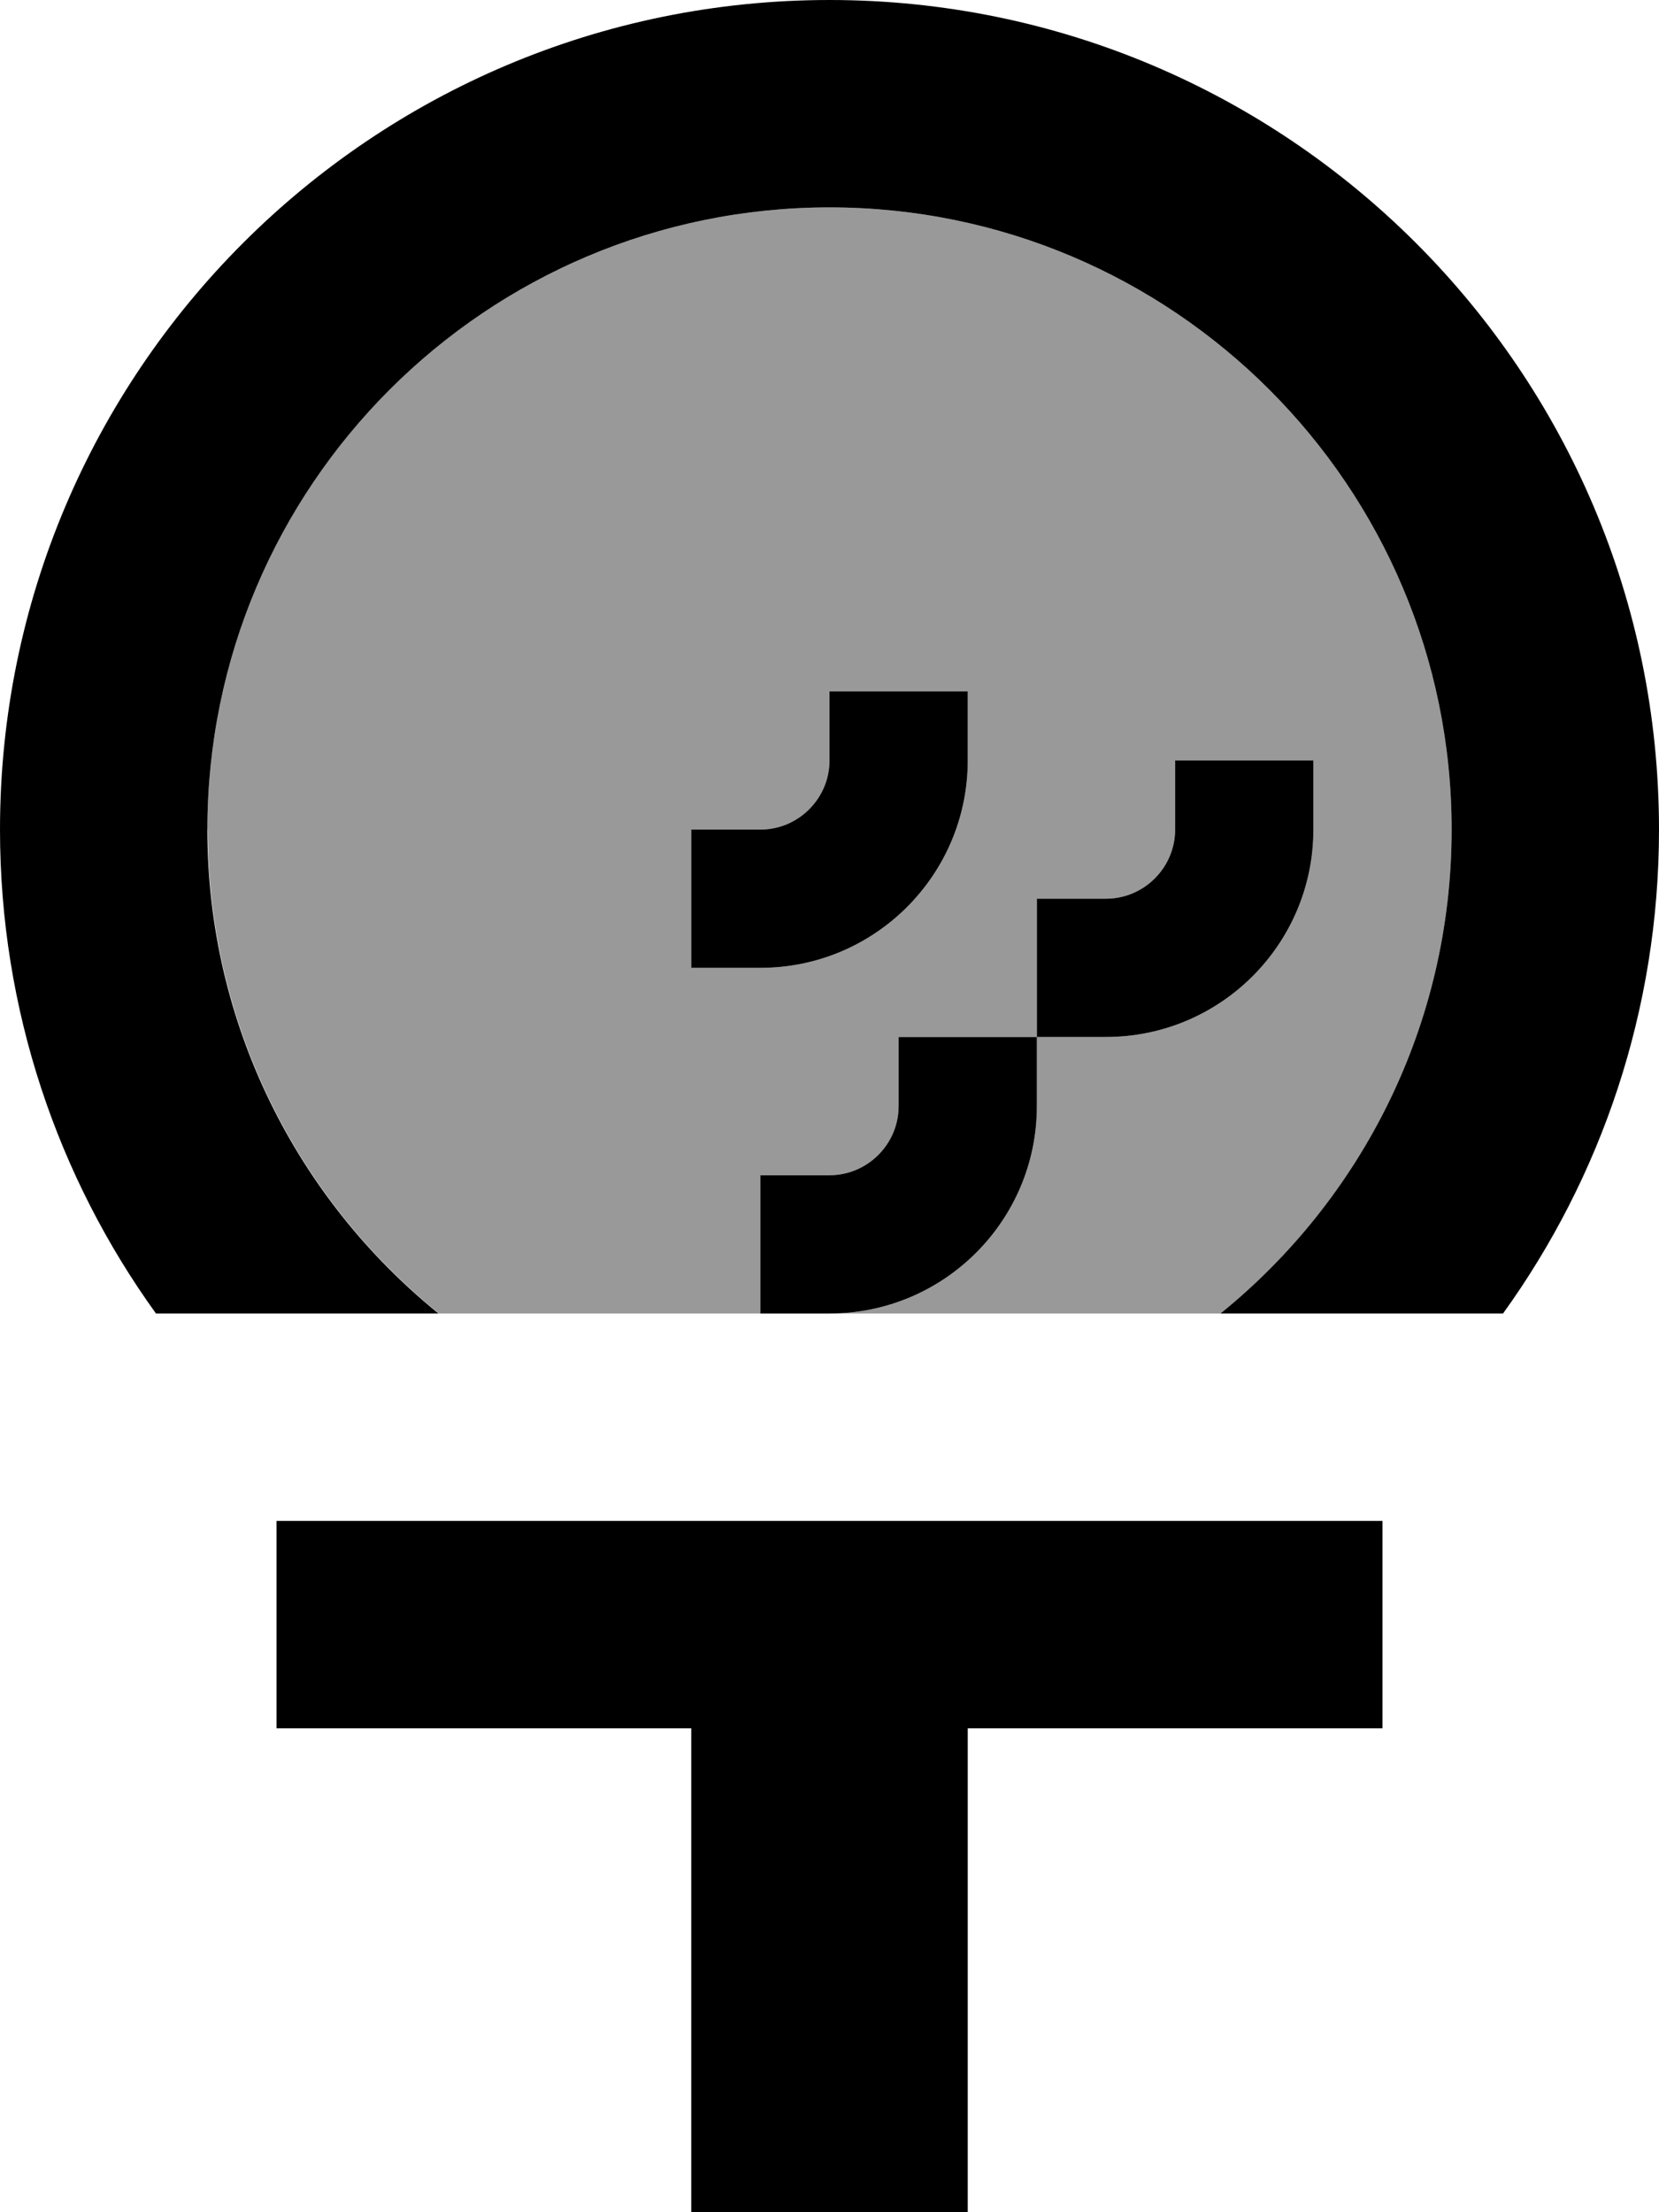 <svg xmlns="http://www.w3.org/2000/svg" viewBox="0 0 384 512"><!--! Font Awesome Pro 7.0.0 by @fontawesome - https://fontawesome.com License - https://fontawesome.com/license (Commercial License) Copyright 2025 Fonticons, Inc. --><path opacity=".4" fill="currentColor" d="M48 192c0-79.5 64.5-144 144-144s144 64.5 144 144c0 45.2-20.9 85.6-53.5 112 109.5 0-400.2 0-180.9 0-32.6-26.4-53.5-66.8-53.5-112zm112 0l0 32 16 0c26.5 0 48-21.5 48-48l0-16-32 0 0 16c0 8.8-7.2 16-16 16l-16 0zm16 80l0 32 16 0c26.5 0 48-21.5 48-48l0-16-32 0 0 16c0 8.8-7.2 16-16 16l-16 0zm64-64l0 32 16 0c26.5 0 48-21.5 48-48l0-16-32 0 0 16c0 8.8-7.2 16-16 16l-16 0z"/><path fill="currentColor" d="M320 352l0 48-96 0 0 112-64 0 0-112-96 0 0-48 256 0zM192 0c106 0 192 86 192 192 0 41.8-13.4 80.5-36.1 112l-65.4 0c32.6-26.4 53.5-66.8 53.5-112 0-79.5-64.5-144-144-144S48 112.5 48 192c0 45.2 20.9 85.6 53.5 112l-65.4 0C13.4 272.5 0 233.8 0 192 0 86 86 0 192 0zm48 256c0 26.5-21.5 48-48 48l-16 0 0-32 16 0c8.8 0 16-7.2 16-16l0-16 32 0 0 16zm64-64c0 26.5-21.5 48-48 48l-16 0 0-32 16 0c8.8 0 16-7.2 16-16l0-16 32 0 0 16zm-80-16c0 26.5-21.5 48-48 48l-16 0 0-32 16 0c8.8 0 16-7.2 16-16l0-16 32 0 0 16z"/></svg>